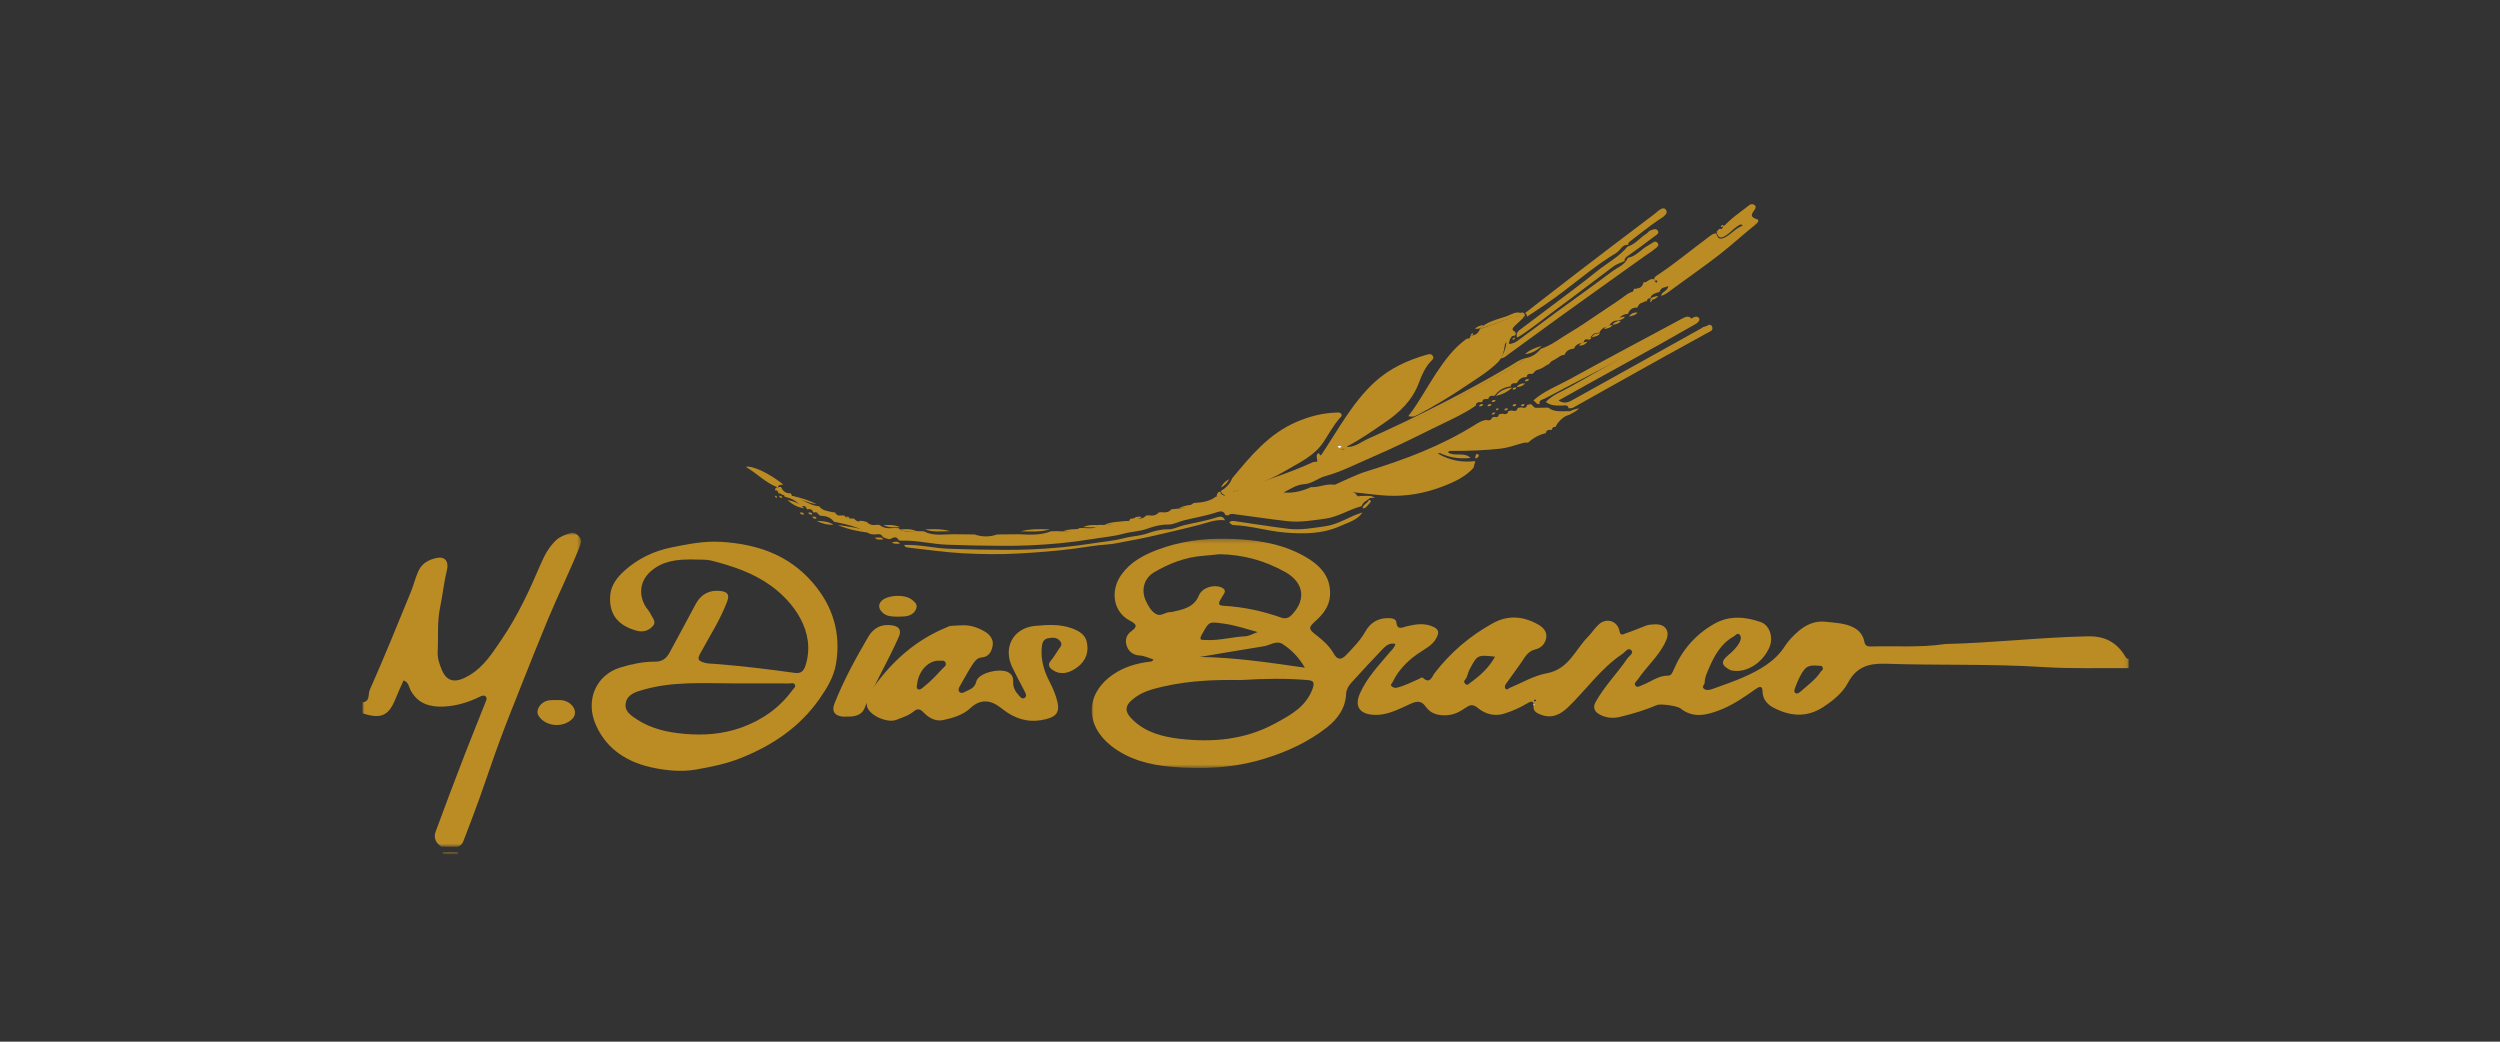 <?xml version="1.0" encoding="UTF-8"?>
<svg width="600px" height="250px" viewBox="0 0 600 250" version="1.1" xmlns="http://www.w3.org/2000/svg" xmlns:xlink="http://www.w3.org/1999/xlink">
    <rect x="0" y="0" width="600" height="250" fill="#333333" stroke="none"/>
    <!-- Generator: Sketch 50.1 (55044) - http://www.bohemiancoding.com/sketch -->
    <title>MDIA</title>
    <desc>Created with Sketch.</desc>
    <defs>
        <polygon id="path-1" points="0.007 0.29 248.889 0.29 248.889 55.339 0.007 55.339"></polygon>
        <polygon id="path-3" points="0 0.848 52.456 0.848 52.456 76.232 0 76.232"></polygon>
        <polygon id="path-5" points="0.188 0.49 3.942 0.49 3.942 1 0.188 1"></polygon>
    </defs>
    <g id="MDIA" stroke="none" stroke-width="1" fill="none" fill-rule="evenodd">
        <g id="Grid-Logo" opacity="0.4"></g>
        <g transform="translate(87, 49)">
            <g id="Group-5" transform="translate(175, 80)">
                <mask id="mask-2" fill="white">
                    <use xlink:href="#path-1"></use>
                </mask>
                <g id="Clip-4"></g>
                <path d="M106.7,39.101 C106.609,39.028 106.533,38.914 106.439,38.902 C106.354,38.89 106.191,38.975 106.175,39.042 C106.135,39.218 106.184,39.398 106.437,39.317 C106.536,39.285 106.609,39.177 106.7,39.101 Z M175.492,31.428 C175.453,31.165 175.368,30.821 174.99,30.805 C173.617,30.749 172.065,30.43 171.096,31.628 C170.02,32.963 169.377,34.588 168.781,36.194 C168.639,36.573 168.499,37.155 168.954,37.376 C169.331,37.561 169.794,37.286 170.136,36.978 C171.825,35.452 173.738,34.147 174.991,32.193 C175.146,31.953 175.519,31.852 175.492,31.428 Z M96.812,28.601 C92.532,28.124 92.567,28.173 90.679,31.697 C90.261,32.479 90.234,33.381 89.687,34.053 C89.373,34.438 89.221,34.632 89.626,35.072 C90.099,35.586 90.339,35.267 90.705,35.001 C93.082,33.271 95.282,31.384 96.812,28.601 Z M39.847,22.695 C36.868,21.878 34.375,21.029 31.677,20.666 C28.108,20.189 28.272,20.052 26.496,23.185 C25.576,24.806 26.402,24.543 27.472,24.6 C30.661,24.773 33.737,23.846 36.897,23.71 C37.765,23.675 38.612,23.136 39.847,22.695 Z M51.168,31.246 C49.702,28.719 47.965,26.966 45.88,25.605 C44.345,24.605 42.852,25.856 41.349,26.097 C36.202,26.92 31.065,27.806 25.926,28.67 C34.29,28.78 42.551,29.996 51.168,31.246 Z M30.674,4.011 C29.414,4.135 28.156,4.294 26.893,4.381 C22.566,4.678 18.642,6.201 14.984,8.346 C12.552,9.776 11.782,12.669 13.037,15.268 C13.578,16.39 14.182,17.575 15.337,18.308 C16.53,19.062 17.492,18.033 18.572,17.924 C18.825,17.897 19.087,17.922 19.331,17.863 C21.917,17.244 24.539,16.852 25.748,13.89 C26.505,12.031 29.263,11.215 31.078,11.947 C31.79,12.234 32.253,12.713 31.749,13.536 C31.429,14.058 31.094,14.573 30.799,15.11 C30.333,15.958 30.599,16.332 31.596,16.387 C36.388,16.645 41.024,17.645 45.535,19.24 C46.521,19.588 47.354,19.296 48.086,18.516 C51.807,14.551 50.556,10.589 46.467,8.289 C41.608,5.559 36.329,4.092 30.674,4.011 Z M35.712,34.215 C30.426,34.116 23.72,34.252 17.133,35.78 C14.82,36.317 12.519,36.9 10.561,38.292 C7.759,40.286 7.671,41.778 10.179,44.065 C13.257,46.876 17.233,47.862 21.128,48.315 C28.988,49.228 36.76,48.548 43.874,44.706 C47.628,42.677 51.453,40.688 53.034,36.256 C53.646,34.542 53.014,34.307 51.61,34.195 C46.788,33.812 41.969,33.823 35.712,34.215 Z M248.889,31.359 C242.087,31.292 235.266,31.527 228.489,31.096 C215.853,30.292 203.206,30.718 190.574,30.297 C186.447,30.16 183.521,31.078 181.523,34.853 C180.235,37.284 178.004,39.084 175.627,40.654 C171.6,43.314 167.537,42.912 163.562,40.798 C162.199,40.073 161.026,38.823 161.01,36.961 C160.999,35.495 160.28,35.722 159.316,36.402 C156.601,38.312 153.867,40.226 150.726,41.428 C147.55,42.643 144.345,43.449 141.315,41.011 C140.582,40.42 136.547,39.828 135.66,40.212 C132.808,41.445 129.832,42.318 126.817,43.054 C125.047,43.483 123.259,43.29 121.705,42.357 C120.67,41.735 120.244,40.759 120.934,39.513 C123.035,35.719 126.119,32.622 128.549,29.066 C128.99,28.425 130.257,27.728 129.456,26.999 C128.713,26.322 127.994,27.531 127.312,27.987 C122.186,31.426 118.73,36.497 114.378,40.692 C112.467,42.536 110.369,43.572 107.66,42.467 C106.76,42.102 105.938,41.668 106.059,40.514 C106.215,38.981 105.314,39.342 104.567,39.787 C102.813,40.834 100.947,41.677 99.015,42.274 C96.718,42.985 94.493,42.418 92.666,40.899 C91.659,40.066 90.942,40.045 89.87,40.784 C88.559,41.688 87.19,42.497 85.447,42.634 C83.261,42.806 81.424,42.371 80.154,40.576 C79.155,39.166 78.124,39.21 76.623,39.871 C73.749,41.134 71.005,42.774 67.589,42.553 C64.268,42.337 63.029,40.473 64.392,37.407 C66.047,33.689 68.828,30.776 71.405,27.71 C71.952,27.055 72.679,26.518 72.893,25.535 C71.54,25.202 70.619,25.94 69.829,26.77 C67.276,29.455 64.758,32.17 62.268,34.91 C61.609,35.635 61.121,36.539 61.073,37.525 C60.905,40.971 59.069,43.531 56.466,45.569 C52.017,49.052 46.993,51.384 41.517,53.07 C34.114,55.349 26.581,55.713 19.035,55.032 C13.926,54.571 8.835,53.297 4.648,49.974 C-1.655,44.975 -1.599,37.482 5.19,32.846 C7.762,31.092 10.696,30.216 13.788,29.819 C14.151,29.772 14.574,29.846 14.82,29.268 C13.71,28.936 12.694,28.377 11.506,28.315 C10.035,28.237 8.963,27.422 8.476,26.192 C7.948,24.851 8.215,23.427 9.494,22.514 C11.126,21.346 10.787,20.798 9.138,19.934 C5.171,17.849 4.365,12.811 7.143,8.912 C9.257,5.948 12.309,4.28 15.612,3.012 C21.09,0.911 26.855,0.164 32.682,0.307 C39.068,0.463 45.384,1.306 51.061,4.499 C54.778,6.592 57.53,9.395 57.196,14.018 C57.014,16.556 55.539,18.417 53.708,20.058 C51.927,21.654 52.027,21.982 53.953,23.471 C55.558,24.714 57.092,26.086 58.109,27.892 C58.898,29.29 59.841,29.497 61.019,28.267 C62.732,26.482 64.462,24.732 65.697,22.55 C66.958,20.324 68.933,19.188 71.623,19.364 C72.343,19.412 73.04,19.678 73.102,20.287 C73.32,22.396 74.578,21.55 75.686,21.293 C77.852,20.791 79.998,20.441 82.14,21.511 C83.368,22.124 83.335,22.884 82.835,23.931 C81.867,25.966 79.809,26.795 78.126,27.999 C75.619,29.797 73.574,31.908 72.246,34.671 C72.071,35.04 71.508,35.346 72.055,35.749 C72.37,35.981 72.728,36.18 73.267,36.044 C75.106,35.586 76.768,34.724 78.476,33.979 C78.818,33.831 79.257,33.461 79.475,33.664 C81.221,35.304 81.708,33.325 82.275,32.588 C86.107,27.604 90.784,23.597 96.328,20.554 C100.036,18.52 103.738,18.91 107.272,20.951 C108.463,21.637 109.435,22.785 109.049,24.319 C108.721,25.616 107.869,26.534 106.424,26.873 C104.603,27.301 103.886,28.898 102.938,30.239 C101.779,31.877 100.586,33.493 99.431,35.133 C99.175,35.498 99.016,35.984 99.377,36.332 C99.738,36.682 100.028,36.217 100.352,36.085 C103.282,34.875 106.119,33.153 109.176,32.6 C114.486,31.641 115.98,27.03 119.037,23.916 C119.986,22.95 120.716,21.766 121.713,20.856 C123.571,19.157 126.24,20.022 126.674,22.475 C126.906,23.788 127.711,23.16 128.198,22.998 C129.793,22.471 131.339,21.799 132.91,21.2 C133.261,21.066 133.637,20.959 134.007,20.923 C135.423,20.789 137.034,20.666 137.856,21.917 C138.585,23.026 138.111,24.339 137.451,25.594 C135.806,28.729 133.107,31.073 131.157,33.966 C130.793,34.506 129.958,34.977 130.57,35.634 C131.022,36.116 131.679,35.595 132.277,35.366 C134.287,34.595 136.022,33.128 138.365,33.154 C139.079,33.164 139.394,32.426 139.68,31.748 C141.678,27.035 144.88,23.298 149.409,20.724 C153.027,18.666 156.824,18.992 160.553,20.288 C162.739,21.049 163.656,24 162.681,26.3 C161.221,29.744 157.81,32.152 154.562,32.026 C154.056,32.006 153.584,31.977 153.099,31.722 C151.127,30.681 150.982,29.72 152.719,28.292 C153.791,27.408 154.766,26.458 155.453,25.257 C155.814,24.627 155.973,23.824 155.518,23.323 C155.025,22.78 154.5,23.516 154.052,23.77 C150.963,25.509 149.411,28.43 148.105,31.474 C147.656,32.523 147.127,33.593 147.13,34.809 C147.132,35.306 146.317,35.81 146.934,36.295 C147.507,36.749 148.27,36.623 148.945,36.374 C151.453,35.442 154.01,34.616 156.445,33.529 C160.326,31.798 164.003,29.783 166.387,26.059 C167.235,24.737 168.391,23.553 169.593,22.514 C171.43,20.924 173.631,19.93 176.143,20.221 C178.436,20.487 180.817,20.517 182.926,21.634 C184.26,22.342 185.154,23.488 185.418,24.921 C185.598,25.901 186.08,26.178 186.942,26.154 C192.783,25.985 198.646,26.45 204.465,25.618 C204.653,25.59 204.844,25.558 205.033,25.555 C216.405,25.303 227.711,23.945 239.089,23.717 C243.273,23.633 246.046,25.219 248.061,28.542 C248.28,28.901 248.436,29.163 248.889,29.121 L248.889,31.359 Z" id="Fill-3" fill="#BC8C24" mask="url(#mask-2)"></path>
            </g>
            <g id="Group-8" transform="translate(0, 78)">
                <mask id="mask-4" fill="white">
                    <use xlink:href="#path-3"></use>
                </mask>
                <g id="Clip-7"></g>
                <path d="M-0,41.549 C1.885,41.377 1.301,39.592 1.713,38.656 C5.178,30.802 8.433,22.858 11.671,14.911 C12.321,13.313 12.694,11.607 13.428,10.024 C14.303,8.135 15.969,7.285 17.869,6.899 C19.753,6.517 20.776,7.733 20.262,9.812 C19.531,12.773 19.239,15.807 18.625,18.766 C17.885,22.341 18.227,25.878 18.042,29.428 C17.96,30.989 18.487,32.458 19.031,33.765 C20.408,37.065 22.782,36.828 25.83,34.964 C29.241,32.878 31.249,29.598 33.388,26.468 C37.254,20.807 40.108,14.624 42.784,8.357 C43.676,6.267 44.754,4.256 46.487,2.631 C47.452,1.729 48.628,1.37 49.789,0.948 C50.69,0.622 51.443,1.143 51.98,1.766 C52.503,2.371 52.608,2.956 52.229,3.919 C49.886,9.856 47.033,15.578 44.577,21.464 C42.358,26.784 40.238,32.147 38.108,37.502 C36.342,41.942 34.562,46.376 32.908,50.856 C31.207,55.461 29.681,60.125 28.022,64.746 C26.819,68.096 25.528,71.418 24.262,74.748 C23.994,75.457 23.581,76.06 22.748,76.232 C21.486,76.221 20.225,76.211 18.964,76.199 C17.565,75.341 17.011,74.065 17.557,72.583 C19.835,66.398 22.168,60.233 24.539,54.082 C26.154,49.89 27.876,45.735 29.513,41.55 C29.68,41.126 30.001,40.549 29.561,40.149 C29.145,39.771 28.612,39.987 28.139,40.219 C25.403,41.564 22.491,42.448 19.457,42.581 C16.24,42.724 13.359,41.926 11.62,38.805 C11.147,37.958 11.112,36.702 9.845,36.3 C9.23,37.707 8.576,39.08 8.02,40.49 C6.316,44.805 4.495,45.658 -0,44.189 L-0,41.549 Z" id="Fill-6" fill="#BC8C24" mask="url(#mask-4)"></path>
            </g>
            <g id="Group-11" transform="translate(19, 155)">
                <mask id="mask-6" fill="white">
                    <use xlink:href="#path-5"></use>
                </mask>
                <g id="Clip-10"></g>
                <path d="M0.188,1 L0.263,0.49 C1.489,0.498 2.716,0.505 3.942,0.512 C3.941,0.675 3.939,0.838 3.938,1 L0.188,1 Z" id="Fill-9" fill="#BC8C24" mask="url(#mask-6)"></path>
            </g>
            <path d="M89.012,115.014 C81.761,114.995 74.47,114.493 67.372,116.543 C65.68,117.031 63.731,117.545 63.23,119.486 C62.683,121.617 64.355,122.677 65.917,123.697 C69.346,125.94 73.227,126.761 77.174,127.118 C81.801,127.537 86.407,127.229 90.858,125.637 C95.869,123.844 100.05,120.93 103.201,116.608 C103.46,116.252 104.055,115.859 103.775,115.317 C103.498,114.785 102.872,115.027 102.403,115.025 C97.94,115.006 93.476,115.014 89.012,115.014 M78.982,85.271 C75.395,85.257 71.97,85.614 69.092,88.195 C66.496,90.52 66.224,93.905 68.05,96.753 C68.384,97.272 68.854,97.719 69.099,98.272 C69.527,99.233 70.662,100.22 69.639,101.307 C68.635,102.376 67.345,102.798 65.776,102.365 C61.278,101.13 59.09,98.356 59.449,93.886 C59.642,91.46 61.111,89.569 62.812,88.027 C66.03,85.11 69.831,83.263 74.119,82.391 C78.06,81.587 82.008,80.801 86.035,81.045 C94.55,81.565 102.216,84.078 108.036,90.821 C112.929,96.487 114.876,103.039 113.637,110.362 C113.117,113.427 111.463,116.186 109.636,118.788 C104.845,125.61 98.22,129.988 90.67,132.98 C87.317,134.308 83.737,135.045 80.122,135.676 C76.708,136.273 73.447,135.972 70.253,135.36 C63.94,134.155 58.646,131.088 55.956,124.861 C53.46,119.083 55.985,112.975 61.972,111.169 C64.682,110.354 67.441,109.779 70.254,109.798 C71.975,109.811 72.957,108.964 73.665,107.683 C75.821,103.788 77.873,99.836 79.998,95.92 C81.297,93.529 83.416,92.488 86.062,92.857 C87.709,93.086 88.094,93.797 87.519,95.352 C85.865,99.811 83.234,103.76 81.012,107.92 C80.372,109.122 80.534,109.523 81.731,109.952 C82.718,110.305 83.702,110.272 84.698,110.346 C91.072,110.823 97.41,111.621 103.74,112.493 C105.043,112.673 105.84,112.243 106.319,110.749 C108.935,102.581 103.352,95.366 97.871,91.463 C93.622,88.436 88.802,86.854 83.866,85.577 C82.315,85.176 80.614,85.358 78.982,85.271" id="Fill-12" fill="#BC8C24"></path>
            <path d="M199.491,71.724 C199.702,71.706 199.911,71.688 200.12,71.669 C201.81,71.558 203.437,71.254 204.821,70.188 C205.026,70.174 205.23,70.16 205.436,70.147 C206.28,70.227 207.187,70.404 207.065,69.061 C207.153,68.996 207.249,68.941 207.347,68.894 C209.035,69.317 210.521,68.504 211.988,67.981 C217.388,66.056 222.873,64.343 228.09,61.926 C228.358,61.803 228.71,61.859 229.022,61.832 C229.271,61.813 229.55,61.86 229.766,61.766 C235.741,59.157 241.76,56.635 247.672,53.887 C255.983,50.026 264.161,45.886 272.122,41.354 C274.465,40.02 277.09,39.035 278.99,36.979 L279.028,36.973 C280.601,36.738 281.818,35.921 282.793,34.709 L282.828,34.703 C285.409,33.879 287.48,32.146 289.765,30.806 C293.857,28.409 297.594,25.468 301.749,23.14 C302.97,22.456 304.711,21.986 305.207,20.273 L305.193,20.282 C306.423,20.454 307.156,19.901 307.467,18.735 L307.451,18.747 C308.355,18.916 308.859,17.745 309.805,18.052 C310.563,19.355 311.695,19.387 313,18.776 C312.851,20.015 311.432,20.029 311.311,21.058 L311.308,21.06 C310.405,21.356 309.369,21.461 309.049,22.601 L309.057,22.595 C308.559,22.562 308.285,22.787 308.25,23.286 L308.218,23.303 C307.067,23.215 306.39,23.824 305.973,24.815 L305.957,24.826 C304.8,24.733 304.099,25.317 303.696,26.338 L303.688,26.343 C302.631,26.4 301.835,26.849 301.415,27.853 L301.407,27.856 C300.346,27.908 299.552,28.36 299.132,29.364 L299.125,29.369 C298.068,29.422 297.272,29.87 296.844,30.869 L296.834,30.876 C295.683,30.783 294.97,31.349 294.556,32.368 C294.556,32.368 294.537,32.379 294.537,32.379 C293.916,32.412 293.174,32.239 293.083,33.201 L293.096,33.193 C292.145,33.416 291.141,33.556 290.775,34.679 L290.781,34.676 C289.706,34.703 288.912,35.157 288.474,36.159 L288.465,36.165 C286.835,36.322 285.668,37.237 284.677,38.441 L284.677,38.443 C283.038,38.583 281.872,39.509 280.869,40.702 C280.869,40.702 280.864,40.705 280.864,40.705 C280.238,40.734 279.489,40.54 279.385,41.513 L279.396,41.505 C278.297,41.477 277.52,41.965 277.052,42.947 L277.032,42.956 C276.41,42.978 275.692,42.819 275.551,43.739 L275.553,43.737 C273.942,43.914 272.653,44.633 271.722,45.962 C271.722,45.962 271.695,45.974 271.695,45.974 C271.078,45.999 270.365,45.836 270.211,46.741 L270.203,46.746 C269.577,46.766 268.848,46.587 268.705,47.523 L268.71,47.52 C268.066,47.534 267.308,47.342 267.194,48.333 C264.689,50.122 261.886,51.385 259.138,52.729 C253.587,55.442 248.07,58.241 242.392,60.665 C238.627,62.273 234.988,64.215 230.982,65.295 C229.334,65.741 227.96,67.035 226.152,67.184 C224.221,67.255 222.697,68.374 221.033,69.201 C223.368,69.424 225.535,68.856 227.635,67.919 C229.743,68.052 231.774,66.728 233.91,67.542 C235.384,68.104 236.824,68.754 238.278,69.366 C239.094,70.892 240.423,69.999 241.554,70.049 C241.76,70.048 241.966,70.046 242.17,70.045 C241.604,71.071 240.133,71.229 239.798,72.479 L239.808,72.472 C236.773,73.247 234.199,75.079 230.898,75.511 C227.912,75.899 224.985,76.413 221.998,76.079 C217.733,75.602 213.489,74.949 209.232,74.393 C208.748,74.33 208.208,74.248 207.81,74.694 C207.578,74.676 207.344,74.659 207.112,74.643 C206.741,73.598 205.972,73.618 205.115,73.913 C202.498,74.805 199.749,75.227 197.082,75.898 C195.844,76.211 194.636,76.926 193.295,76.896 C191.594,76.857 189.846,77.338 188.408,77.87 C186.52,78.569 184.559,78.561 182.683,79.081 C180.259,79.752 177.632,79.959 175.09,80.38 C170.055,81.211 164.967,81.677 159.871,81.896 C155.698,82.074 151.511,81.982 147.333,81.924 C145.065,81.891 142.785,81.789 140.528,81.734 C136.787,81.642 133.154,80.627 129.414,80.767 C129.183,80.743 128.95,80.72 128.717,80.695 C128.236,79.674 127.518,79.895 126.762,80.329 C126.064,80.566 125.53,80.074 124.916,79.93 C124.412,78.769 123.385,79.385 122.578,79.251 C122.343,79.224 122.108,79.194 121.874,79.168 C119.269,77.557 116.347,76.863 113.395,76.25 C113.293,76.263 113.2,76.239 113.116,76.183 C112.251,75.034 110.999,74.785 109.67,74.711 L109.667,74.709 C109.497,73.774 108.768,73.966 108.137,73.963 L108.139,73.965 C107.979,73.025 107.249,73.212 106.617,73.206 L106.617,73.207 C106.464,72.266 105.734,72.455 105.104,72.445 L105.101,72.444 C104.167,71.125 102.783,70.561 101.283,70.188 L101.286,70.191 C101.242,69.445 100.72,69.396 100.146,69.421 L99.966,69.424 L99.809,69.335 C99.759,68.848 99.49,68.629 99,68.678 L99.003,68.68 C99.019,67.789 99.74,67.987 100.262,67.875 C100.351,67.839 100.424,67.86 100.481,67.937 C100.914,68.987 101.711,69.459 102.84,69.409 L102.824,69.401 C102.922,69.618 102.98,69.988 103.127,70.027 C105.185,70.58 106.864,72.031 108.976,72.439 C109.182,72.461 109.388,72.482 109.594,72.504 C110.374,73.617 111.657,73.617 112.798,73.93 C113.006,73.95 113.214,73.973 113.423,73.991 C113.754,74.72 114.362,74.815 115.061,74.698 C115.277,74.714 115.492,74.733 115.706,74.752 C116.053,75.487 116.67,75.567 117.376,75.433 C117.579,75.448 117.783,75.463 117.989,75.478 C118.623,76.255 119.47,76.34 120.385,76.208 C120.602,76.221 120.819,76.235 121.037,76.249 C121.687,77.023 122.543,77.097 123.462,76.946 C123.668,76.959 123.875,76.971 124.081,76.984 C125.138,77.855 126.376,77.852 127.643,77.707 C127.978,77.726 128.311,77.741 128.645,77.76 C129.798,78.916 131.238,78.469 132.598,78.458 C133.31,78.48 134.02,78.5 134.732,78.521 C136.963,79.712 139.366,79.22 141.719,79.221 C143.447,79.237 145.179,79.254 146.91,79.271 C148.71,79.9 150.507,79.898 152.307,79.271 C154.04,79.256 155.773,79.24 157.506,79.224 C160.115,79.319 162.735,79.528 165.241,78.511 C165.711,78.499 166.18,78.488 166.649,78.475 C168.504,78.549 170.378,78.754 172.084,77.743 C172.297,77.73 172.508,77.721 172.72,77.71 C174.076,77.711 175.51,78.149 176.654,76.995 C176.868,76.984 177.083,76.973 177.3,76.962 C179.574,77.242 181.659,76.079 183.902,76.082 C184.024,76.082 184.148,75.701 184.27,75.498 C184.598,75.478 184.927,75.454 185.255,75.43 C186.285,75.563 187.295,75.613 188.067,74.728 C188.275,74.711 188.481,74.695 188.689,74.678 C189.61,74.834 190.46,74.742 191.113,73.979 C191.322,73.962 191.53,73.943 191.739,73.925 C192.659,74.075 193.509,73.987 194.157,73.222 C194.365,73.203 194.571,73.185 194.779,73.168 C196.455,73.025 198.111,72.819 199.491,71.724" id="Fill-14" fill="#BC8C24"></path>
            <path d="M138.281,109.559 C135.787,109.543 133.472,112.039 133.119,115.099 C133.066,115.553 132.798,116.224 133.398,116.445 C133.863,116.617 134.277,116.189 134.694,115.857 C136.321,114.566 137.743,113.075 139.121,111.546 C139.487,111.137 140.294,110.765 139.912,109.991 C139.548,109.261 138.778,109.697 138.281,109.559 M143.627,101.084 C145.744,100.937 147.644,101.553 149.433,102.626 C150.665,103.367 151.455,104.578 151.252,105.85 C151.037,107.193 150.447,108.667 148.555,108.797 C147.518,108.867 146.889,109.743 146.397,110.484 C145.301,112.132 144.413,113.914 143.392,115.617 C143.109,116.091 142.908,116.588 143.216,117.014 C143.588,117.531 144.242,117.243 144.624,117.035 C145.7,116.447 146.919,116.24 147.319,114.552 C147.824,112.425 153.25,111.201 155.153,112.444 C156.052,113.034 156.192,113.846 156.161,114.747 C156.12,115.971 156.665,116.96 157.435,117.804 C157.802,118.205 158.314,118.996 159.002,118.435 C159.474,118.052 159.185,117.429 158.89,116.881 C157.887,115.022 156.939,113.131 155.996,111.239 C153.61,106.453 156.142,101.673 161.485,101.207 C164.385,100.956 167.32,100.741 170.218,101.782 C171.957,102.407 173.401,103.288 173.81,104.984 C174.369,107.313 173.704,109.484 171.697,111.032 C169.428,112.781 167.323,113.007 165.601,111.765 C164.755,111.158 164.407,110.519 165.206,109.562 C165.886,108.746 166.446,107.828 167.018,106.93 C167.426,106.286 168.193,105.744 167.371,104.799 C166.539,103.838 165.512,104.027 164.545,104.179 C163.692,104.316 163.211,104.955 163.079,105.891 C162.635,109.085 163.533,112.016 164.97,114.766 C165.756,116.272 166.398,117.847 166.771,119.424 C167.445,122.258 166.247,123.269 162.792,123.85 C159.551,124.396 156.562,123.422 153.925,121.424 C153.029,120.742 152.105,119.987 151.064,119.62 C149.191,118.96 147.436,119.492 146.004,120.85 C144.138,122.618 141.745,123.301 139.37,123.815 C137.564,124.206 135.907,123.314 134.641,121.969 C133.883,121.161 133.204,120.971 132.3,121.727 C131.076,122.753 129.536,123.201 128.084,123.772 C125.983,124.601 121.612,122.707 121.093,120.54 C120.668,118.767 121.784,117.143 122.795,115.742 C127.324,109.476 132.965,104.513 140.242,101.545 C140.536,101.426 140.826,101.251 141.132,101.223 C141.958,101.142 142.794,101.126 143.627,101.084" id="Fill-16" fill="#BC8C24"></path>
            <path d="M272.737,50.439 C273.023,50.387 273.307,50.335 273.593,50.283 C274.223,50.445 274.824,50.542 274.986,49.658 C275.27,49.609 275.558,49.561 275.844,49.513 C276.479,49.691 277.078,49.789 277.244,48.898 C277.533,48.853 277.821,48.808 278.111,48.764 C278.736,48.932 279.339,49.049 279.513,48.162 C279.81,48.109 280.104,48.054 280.401,48 C280.914,48.239 281.104,49.017 281.847,48.877 C282.761,48.863 283.675,48.849 284.589,48.833 C285.774,49.778 287.166,49.718 288.565,49.696 C289.119,49.686 289.859,49.427 290,50.368 L289.975,50.382 C288.274,50.836 287.145,51.99 286.258,53.439 L286.259,53.437 C285.777,53.418 285.506,53.637 285.476,54.133 L285.435,54.155 C284.819,54.179 284.121,54.05 284.004,54.962 L284.011,54.957 C282.414,55.314 281.027,56.072 279.823,57.171 C279.736,57.224 279.642,57.247 279.542,57.237 C278.902,57.154 278.329,57.355 277.718,57.538 C276.173,57.999 274.609,58.52 273.02,58.686 C269.413,59.059 265.787,59.259 262.153,59.152 C260.935,59.116 259.748,59.369 258.072,59.864 C261.101,61.59 263.871,61.977 266.789,61.7 C266.882,61.659 266.971,61.662 267.059,61.714 C266.924,62.232 266.789,62.748 266.652,63.267 C264.705,65.43 262.109,66.633 259.512,67.649 C255.148,69.356 250.569,70.222 245.847,69.951 C241.489,69.701 237.176,68.83 232.791,68.91 C232.468,68.917 232.149,68.846 232.041,68.491 C231.849,67.866 232.374,67.767 232.754,67.603 C235.571,66.394 238.314,64.937 241.229,64.041 C250.202,61.284 258.92,58.001 266.932,52.998 C267.791,52.463 268.717,51.845 269.826,51.797 C270.504,52.025 270.935,51.74 271.208,51.127 C271.377,51.105 271.547,51.082 271.72,51.058 C272.276,51.211 272.646,51.056 272.737,50.439" id="Fill-18" fill="#BC8C24"></path>
            <path d="M230,60.352 C234.073,54.29 237.491,47.705 242.902,42.722 C246.538,39.373 250.817,37.462 255.385,36.143 C255.872,36.002 256.538,35.802 256.895,36.459 C257.22,37.065 256.718,37.379 256.374,37.749 C255.026,39.192 254.213,41.039 253.544,42.841 C251.946,47.154 248.895,49.982 245.394,52.376 C242.499,54.354 239.627,56.386 236.528,58.011 C236.183,58.192 236.122,58.454 236.274,58.803 C236.274,58.805 236.304,58.8 236.304,58.8 C235.806,58.502 235.313,58.834 234.817,58.815 C234.025,59.335 232.923,59.342 232.449,60.396 C231.644,59.722 230.789,62.083 230,60.352" id="Fill-20" fill="#BC8C24"></path>
            <path d="M272.63,37.807 C270.207,40.242 267.28,41.946 264.494,43.823 C260.835,46.286 257.062,48.573 253.152,50.599 C252.488,50.944 251.943,51.145 251,50.874 C253.535,47.598 255.416,43.998 257.641,40.63 C259.726,37.476 261.953,34.462 265.035,32.279 C265.578,32.346 265.909,32.146 265.909,31.524 L265.9,31.531 C266.988,31.552 267.763,31.067 268.167,29.988 L268.166,29.988 C270.651,29.071 273.184,28.274 275.588,27.165 C276.344,26.815 277.611,27.47 277.895,26.064 L278.497,26 C278.854,26.163 278.967,26.483 279,26.855 L278.994,26.858 C278.751,26.873 278.627,27.013 278.614,27.264 C277.925,27.918 277.246,28.582 276.546,29.22 C275.922,29.789 275.715,30.278 276.697,30.645 C276.685,30.909 276.675,31.173 276.664,31.438 C276.184,31.542 275.694,31.627 275.558,32.248 C275.16,32.356 274.909,32.619 274.802,33.034 C274.321,33.189 274.172,33.56 274.113,34.057 C273.949,35.445 273.529,36.734 272.63,37.807" id="Fill-22" fill="#BC8C24"></path>
            <path d="M208.74,65.765 C213.151,60.444 217.533,55.117 224.092,52.292 C227.175,50.964 230.331,50.125 233.677,50.021 C234.11,50.007 234.62,49.904 234.893,50.333 C235.219,50.845 234.72,51.128 234.446,51.452 C232.975,53.185 231.894,55.192 230.642,57.078 C228.318,60.582 224.571,62.13 221.167,64.175 C218.983,65.487 216.617,66.443 214.317,67.405 C212.886,68.005 211.226,68.513 209.608,68.816 C208.884,68.951 208.323,69.309 207.836,69.831 C207.74,69.88 207.647,69.936 207.558,70 C206.906,69.783 206.149,69.704 206.008,68.804 L206,68.813 C207.279,68.137 208.178,67.106 208.74,65.765" id="Fill-24" fill="#BC8C24"></path>
            <path d="M116.509,122.981 C116.052,122.981 115.586,123.028 115.135,122.973 C113.224,122.737 112.58,121.618 113.267,119.87 C115.456,114.303 118.338,109.059 121.358,103.88 C122.628,101.698 124.497,100.684 127.146,101.086 C128.846,101.346 129.399,102.29 128.713,103.844 C126.154,109.648 122.839,115.116 120.47,121.005 C119.907,122.401 118.539,123.021 116.509,122.981" id="Fill-26" fill="#BC8C24"></path>
            <path d="M289.458,49 C289.316,48.06 288.568,48.321 288.011,48.329 C286.598,48.352 285.196,48.41 284,47.467 C285.69,45.692 288.008,44.898 290.07,43.721 C298.875,38.69 307.716,33.721 316.584,28.8 C317.386,28.355 318.197,27.921 318.968,27.429 C319.596,27.028 320.389,26.726 320.785,27.387 C321.066,27.854 320.51,28.459 319.878,28.808 C316.917,30.443 314.003,32.16 311.048,33.803 C305.363,36.966 299.661,40.094 293.973,43.245 C291.722,44.491 289.482,45.757 287.06,47.113 C288.22,47.92 289.246,47.64 290.211,47.107 C296.553,43.598 302.883,40.063 309.214,36.538 C313.252,34.288 317.289,32.039 321.329,29.789 C321.544,29.669 321.751,29.446 321.97,29.434 C322.637,29.393 323.488,28.358 323.922,29.44 C324.281,30.339 323.329,30.591 322.602,30.987 C316.074,34.546 309.585,38.176 303.092,41.8 C298.913,44.134 294.752,46.502 290.566,48.827 C290.262,48.998 289.829,48.948 289.458,49" id="Fill-28" fill="#BC8C24"></path>
            <path d="M311.672,22 C311.794,20.933 313.257,20.918 313.409,19.636 C312.067,20.27 310.9,20.237 310.121,18.888 L310.118,18.892 C310.425,18.871 310.803,18.875 310.741,18.44 C310.722,18.317 310.358,18.242 310.153,18.146 C310.101,18.085 310.051,18.027 310,17.965 C310.056,17.628 310.225,17.406 310.526,17.207 C314.986,14.275 319.068,10.834 323.357,7.671 C323.849,7.306 324.291,6.991 324.913,7.019 C325.282,8.497 325.998,8.558 327.256,7.825 C328.692,6.99 329.741,5.636 331.291,5.157 C329.745,3.847 328.411,4.507 327.101,5.501 C326.974,5.597 326.726,5.535 326.535,5.545 C328.354,3.446 330.674,1.936 332.827,0.234 C333.222,-0.079 333.748,-0.071 334.106,0.216 C334.537,0.561 334.341,1.04 334.05,1.426 C333.32,2.397 332.963,3.099 334.63,3.603 C335.361,3.823 334.883,4.445 334.277,4.93 C331.263,7.351 328.411,9.976 325.354,12.341 C321.679,15.182 317.845,17.821 314.106,20.581 C313.339,21.15 312.624,21.767 311.672,22" id="Fill-30" fill="#BC8C24"></path>
            <path d="M130,81.781 C133.705,81.646 137.306,82.625 141.013,82.713 C143.251,82.765 145.51,82.865 147.757,82.895 C151.899,82.952 156.048,83.041 160.182,82.87 C165.233,82.659 170.275,82.209 175.267,81.407 C177.785,81.002 180.389,80.8 182.791,80.154 C184.65,79.653 186.594,79.661 188.464,78.986 C189.89,78.473 191.62,78.008 193.308,78.046 C194.637,78.075 195.835,77.384 197.062,77.083 C199.705,76.435 202.429,76.03 205.022,75.168 C205.872,74.884 206.634,74.865 207,75.872 C204.7,75.574 202.641,76.512 200.501,77.046 C198.064,77.651 195.627,78.268 193.178,78.827 C190.126,79.522 187.081,80.267 183.995,80.789 C182.231,81.088 180.474,81.567 178.703,81.677 C176.087,81.84 173.507,82.321 170.935,82.659 C166.541,83.234 162.136,83.567 157.734,83.826 C153.171,84.094 148.566,84.031 143.998,83.782 C139.596,83.541 135.217,82.874 130.828,82.397 C130.413,82.352 130.119,82.185 130,81.781" id="Fill-32" fill="#BC8C24"></path>
            <path d="M273,36.998 C273.924,35.948 274.355,34.687 274.523,33.33 C274.583,32.843 274.737,32.481 275.231,32.329 L275.362,32.452 C275.451,32.84 274.468,33.869 275.932,33.43 C276.352,33.306 276.779,33.119 277.13,32.862 C280.356,30.496 283.555,28.093 286.785,25.73 C291.124,22.555 295.52,19.455 299.809,16.216 C301.159,15.198 302.944,14.632 303.682,12.89 L303.704,12.869 C305.687,12.528 306.846,10.833 308.496,9.948 C308.881,9.742 309.241,9.483 309.61,9.249 C310.011,8.994 310.41,8.837 310.795,9.276 C311.332,9.89 310.672,10.321 310.41,10.546 C309.519,11.31 308.496,11.92 307.536,12.606 C300.708,17.486 293.873,22.354 287.063,27.259 C283.079,30.126 279.153,33.069 275.165,35.93 C274.524,36.391 273.917,37.045 273,36.998" id="Fill-34" fill="#BC8C24"></path>
            <path d="M279.503,27 C279.47,26.626 279.357,26.308 279,26.145 C283.527,22.643 288.039,19.124 292.581,15.646 C298.39,11.198 304.211,6.772 310.054,2.377 C310.9,1.743 312.141,0.298 312.857,1.405 C313.508,2.412 311.773,3.297 310.904,3.885 C308.604,5.434 306.482,7.227 304.264,8.887 C303.906,9.156 303.724,9.357 303.778,9.789 L303.805,9.761 C302.322,9.587 301.886,11.115 300.896,11.707 C296.353,14.423 292.295,17.86 288.073,21.048 C285.287,23.151 282.412,25.098 279.503,27" id="Fill-36" fill="#BC8C24"></path>
            <path d="M282.502,47.983 C281.731,48.123 281.533,47.349 281,47.111 C283.57,44.819 286.834,43.607 289.812,41.966 C298.638,37.104 307.551,32.385 316.433,27.615 C316.826,27.402 317.225,27.17 317.654,27.054 C318.195,26.91 318.722,27.039 318.942,27.601 C319.179,28.205 318.639,28.274 318.236,28.486 C311.177,32.208 304.133,35.956 297.073,39.677 C292.641,42.01 288.175,44.283 283.761,46.645 C283.253,46.915 282.264,46.981 282.502,47.983" id="Fill-38" fill="#BC8C24"></path>
            <path d="M277,31.772 C277.011,31.51 277.022,31.25 277.033,30.988 C277.224,30.746 277.374,30.45 277.61,30.273 C279.901,28.532 282.217,26.819 284.511,25.081 C288.423,22.119 292.391,19.231 296.206,16.141 C298.679,14.139 301.555,12.67 303.639,10.154 L303.612,10.182 C305.453,9.664 306.591,8.036 308.155,7.076 C308.463,6.887 308.674,6.492 308.994,6.358 C309.611,6.1 310.454,5.701 310.877,6.36 C311.316,7.047 310.472,7.428 310.008,7.774 C307.946,9.322 305.883,10.867 303.773,12.345 C303.276,12.694 302.862,12.974 302.887,13.646 C302.887,13.646 302.865,13.666 302.866,13.666 C301.974,14.087 300.988,14.373 300.207,14.952 C295.575,18.381 291.026,21.933 286.376,25.334 C283.323,27.569 280.42,30.038 277.179,32 C277.118,31.924 277.059,31.848 277,31.772" id="Fill-40" fill="#BC8C24"></path>
            <path d="M229.511,59.724 C230.318,61.398 231.194,59.115 232.017,59.767 C232.503,58.747 233.631,58.741 234.441,58.237 C234.985,59.124 235.46,59.119 235.963,58.223 C235.963,58.223 235.932,58.228 235.932,58.226 C238.014,58.529 239.551,57.105 241.225,56.355 C252.954,51.089 264.433,45.317 275.519,38.786 C276.633,38.129 277.682,37.285 279,37 C277.101,39.07 274.474,40.061 272.127,41.402 C264.163,45.961 255.981,50.125 247.663,54.009 C241.748,56.773 235.726,59.311 229.745,61.935 C229.531,62.03 229.252,61.983 229.003,62 C229.509,61.317 228.411,60.277 229.511,59.724" id="Fill-42" fill="#BC8C24"></path>
            <path d="M46.548,119.009 C47.944,118.952 49.222,119.146 50.271,120.294 C51.224,121.335 51.199,122.606 50.448,123.427 C48.317,125.75 43.917,125.477 42.245,122.762 C41.451,121.474 42.69,119.503 44.507,119.127 C45.169,118.991 45.866,119.043 46.548,119.009" id="Fill-44" fill="#BC8C24"></path>
            <path d="M128.41,99 C127.181,98.959 125.959,99.005 124.914,98.117 C123.817,97.185 123.682,96.017 124.648,95.142 C126.174,93.758 130.057,93.6 131.742,94.844 C132.402,95.331 133.143,95.952 132.976,96.766 C132.755,97.845 131.865,98.574 130.804,98.825 C130.034,99.008 129.211,98.951 128.41,99" id="Fill-46" fill="#BC8C24"></path>
            <path d="M208,76.409 C208.398,75.926 208.939,76.016 209.421,76.085 C213.68,76.686 217.924,77.394 222.189,77.912 C225.176,78.274 228.103,77.719 231.089,77.297 C234.39,76.827 236.965,74.84 240,74 C238.689,75.87 236.629,76.355 234.785,77.196 C230.369,79.211 225.689,79.194 221.057,78.774 C217.011,78.407 213.055,77.145 208.959,77.014 C208.634,77.005 208.319,76.619 208,76.409" id="Fill-48" fill="#BC8C24"></path>
            <path d="M265.932,60.911 C262.943,61.214 260.104,60.79 257,58.899 C258.717,58.357 259.933,58.08 261.182,58.119 C264.906,58.237 268.621,58.017 272.317,57.609 C273.946,57.427 275.548,56.856 277.132,56.351 C277.758,56.151 278.345,55.93 279,56.021 C278.667,57.338 277.346,57.119 276.636,57.305 C274.942,57.752 273.286,58.435 271.466,58.523 C268.029,58.689 264.61,59.272 261.15,59.144 C260.92,59.134 260.654,59.186 260.55,59.612 C262.206,60.659 264.389,59.377 265.932,60.911" id="Fill-50" fill="#BC8C24"></path>
            <path d="M305,21 C304.514,22.78 302.801,23.27 301.6,23.98 C297.515,26.399 293.841,29.457 289.819,31.95 C287.572,33.342 285.538,35.144 283,36 C285.064,34.053 287.586,32.825 289.857,31.202 C293.924,28.299 298.037,25.474 302.133,22.618 C303.041,21.987 303.861,21.178 305,21" id="Fill-52" fill="#BC8C24"></path>
            <path d="M101,67.3 C100.469,67.399 99.735,67.226 99.719,68 C96.708,66.892 94.764,64.654 92,63.061 C93.536,62.602 97.997,64.818 101,67.3" id="Fill-54" fill="#BC8C24"></path>
            <path d="M326.524,5.161 C326.704,5.149 326.939,5.215 327.059,5.115 C328.29,4.083 329.546,3.401 331,4.757 C329.543,5.254 328.554,6.657 327.203,7.523 C326.02,8.285 325.346,8.221 325,6.689 C325.003,6.573 325.051,6.492 325.148,6.443 C325.254,6.331 325.358,6.218 325.466,6.108 C325.502,5.997 325.575,5.938 325.681,5.934 C326.238,6.041 326.543,5.811 326.533,5.162 L326.524,5.161 Z" id="Fill-56" fill="#BC8C24"></path>
            <path d="M278,26.118 C277.707,27.509 276.406,26.86 275.63,27.206 C273.159,28.303 270.554,29.092 268,30 C269.815,28.167 272.291,27.699 274.571,26.91 C275.649,26.538 276.709,25.689 278,26.118" id="Fill-58" fill="#BC8C24"></path>
            <path d="M114,77 C117.133,77.42 120.236,77.896 123,79 C119.798,78.705 116.736,78.153 114,77" id="Fill-60" fill="#BC8C24"></path>
            <path d="M228,69.712 C226.092,70.619 224.122,71.169 222,70.953 C223.513,70.153 224.898,69.069 226.653,69 C226.755,69.971 227.573,69.427 228,69.712" id="Fill-62" fill="#BC8C24"></path>
            <path d="M165,78.057 C162.732,78.703 160.363,78.571 158,78.51 C160.274,77.911 162.635,77.965 165,78.057" id="Fill-64" fill="#BC8C24"></path>
            <path d="M184,76 C183.895,76.129 183.788,76.37 183.683,76.37 C181.752,76.368 179.957,77.107 178,76.93 C179.871,76.176 181.966,76.191 184,76" id="Fill-66" fill="#BC8C24"></path>
            <path d="M141,78.489 C138.981,78.488 136.917,78.801 135,78.045 C137.029,77.983 139.061,77.893 141,78.489" id="Fill-68" fill="#BC8C24"></path>
            <path d="M109,72 C106.939,71.732 105.301,70.776 103.295,70.412 C103.152,70.387 103.096,70.143 103,70 C105.173,70.433 107.186,71.083 109,72" id="Fill-70" fill="#BC8C24"></path>
            <path d="M173,78.067 C171.431,78.709 169.707,78.579 168,78.532 C169.575,77.917 171.279,77.952 173,78.067" id="Fill-72" fill="#BC8C24"></path>
            <path d="M152,80.123 C150.333,80.521 148.666,80.522 147,80.123 C148.664,79.96 150.333,79.959 152,80.123" id="Fill-74" fill="#BC8C24"></path>
            <path d="M205.883,69.001 C205.984,69.764 206.525,69.83 206.992,70.014 C207.079,71.175 206.432,71.023 205.83,70.952 C205.852,70.76 206,70.558 205.761,70.401 C205.502,70.233 204.947,70.435 205.004,69.991 C205.058,69.557 205.316,68.976 205.883,69.001" id="Fill-76" fill="#BC8C24"></path>
            <path d="M201,72 C199.536,72.695 197.778,72.826 196,72.917 C197.447,72.186 199.245,72.136 201,72" id="Fill-78" fill="#BC8C24"></path>
            <path d="M288,51 C288.954,50.052 290.169,49.297 292,49 C291.053,49.953 289.669,50.583 288,51" id="Fill-80" fill="#BC8C24"></path>
            <path d="M206,71 C204.528,71.677 202.798,71.87 201,71.941 C202.467,71.257 204.212,71.089 206,71" id="Fill-82" fill="#BC8C24"></path>
            <path d="M279,56 C280.152,55.007 281.475,54.323 283,54 C281.959,55.193 280.618,55.846 279,56" id="Fill-84" fill="#BC8C24"></path>
            <path d="M272,46 C272.974,44.805 274.318,44.159 276,44 C274.884,44.987 273.589,45.707 272,46" id="Fill-86" fill="#BC8C24"></path>
            <path d="M281,40 C282.055,38.943 283.279,38.124 285,38 C283.87,38.951 282.649,39.776 281,40" id="Fill-88" fill="#BC8C24"></path>
            <path d="M284,38 C285.045,36.941 286.277,36.137 288,36 C286.866,36.939 285.653,37.77 284,38" id="Fill-90" fill="#BC8C24"></path>
            <path d="M283,34 C281.964,35.071 280.671,35.793 279,36 C280.073,34.978 281.525,34.473 283,34" id="Fill-92" fill="#BC8C24"></path>
            <path d="M102,71 C103.571,71.329 105.022,71.83 106,73 C104.364,72.76 103.085,72.017 102,71" id="Fill-94" fill="#BC8C24"></path>
            <path d="M133,78.505 C131.623,78.512 130.166,78.796 129,78.062 C130.402,77.967 131.797,77.899 133,78.505" id="Fill-96" fill="#BC8C24"></path>
            <path d="M177,77.064 C175.837,77.797 174.377,77.519 173,77.518 C174.194,76.893 175.594,76.969 177,77.064" id="Fill-98" fill="#BC8C24"></path>
            <path d="M240,72.995 C240.218,71.972 241.176,71.843 241.545,71.002 C241.934,70.969 242.163,71.282 241.861,71.582 C241.298,72.143 240.884,73.078 240,72.995" id="Fill-100" fill="#BC8C24"></path>
            <path d="M109,76 C110.543,76.047 111.998,76.204 113,76.935 C111.392,76.971 110.112,76.59 109,76" id="Fill-102" fill="#BC8C24"></path>
            <path d="M208,66 C207.589,66.88 206.933,67.556 206,68 C206.426,67.132 207.078,66.454 208,66" id="Fill-104" fill="#BC8C24"></path>
            <path d="M129,77.52 C127.578,77.612 126.189,77.614 125,77.061 C126.435,76.938 127.816,76.958 129,77.52" id="Fill-106" fill="#BC8C24"></path>
            <path d="M243,70.458 C241.62,70.427 239.997,70.993 239,70.024 C240.359,70.107 241.902,69.734 243,70.458" id="Fill-108" fill="#BC8C24"></path>
            <path d="M187,75.08 C186.451,75.642 185.732,75.609 185,75.526 C185.553,74.976 186.244,74.916 187,75.08" id="Fill-110" fill="#BC8C24"></path>
            <path d="M111,74.906 C110.287,74.707 109.488,74.707 109,74 C109.748,74.117 110.482,74.269 111,74.906" id="Fill-112" fill="#BC8C24"></path>
            <path d="M307,20 C306.728,20.739 306.084,21.089 305,20.981 C305.434,20.41 306.12,20.104 307,20" id="Fill-114" fill="#BC8C24"></path>
            <path d="M277,43.917 C277.399,43.293 278.062,42.983 279,43.001 C278.586,43.609 277.87,43.854 277,43.917" id="Fill-116" fill="#BC8C24"></path>
            <path d="M267,61 C267.087,60.673 267.173,60.347 267.259,60.02 C267.52,60.005 267.901,59.916 267.886,60.289 C267.865,60.771 267.485,60.994 267,61" id="Fill-118" fill="#BC8C24"></path>
            <path d="M309,22.979 C309.283,22.254 310.199,22.187 311,22 C310.571,22.573 309.985,22.982 309,22.979" id="Fill-120" fill="#BC8C24"></path>
            <path d="M289,34.942 C289.379,34.306 290.068,34.017 291,34 C290.61,34.625 289.871,34.858 289,34.942" id="Fill-122" fill="#BC8C24"></path>
            <path d="M292,33.944 C292.314,33.231 293.18,33.141 294,33 C293.556,33.568 292.971,33.974 292,33.944" id="Fill-124" fill="#BC8C24"></path>
            <path d="M301,27.958 C301.37,27.32 302.07,27.036 303,27 C302.615,27.622 301.879,27.866 301,27.958" id="Fill-126" fill="#BC8C24"></path>
            <path d="M300,28.958 C300.37,28.32 301.068,28.033 302,28 C301.613,28.621 300.877,28.865 300,28.958" id="Fill-128" fill="#BC8C24"></path>
            <path d="M298,29.953 C298.376,29.318 299.072,29.034 300,29 C299.615,29.622 298.88,29.866 298,29.953" id="Fill-130" fill="#BC8C24"></path>
            <path d="M295,31.954 C295.363,31.307 295.99,30.947 297,31.006 C296.62,31.635 295.804,31.787 295,31.954" id="Fill-132" fill="#BC8C24"></path>
            <path d="M269,29 C268.643,29.663 267.96,29.959 267,29.946 C267.43,29.365 268.186,29.151 269,29" id="Fill-134" fill="#BC8C24"></path>
            <path d="M304,26.967 C304.356,26.319 304.975,25.947 306,26.006 C305.622,26.632 304.799,26.786 304,26.967" id="Fill-136" fill="#BC8C24"></path>
            <path d="M306,23.966 C306.371,23.337 306.973,22.949 308,23.006 C307.609,23.612 306.794,23.778 306,23.966" id="Fill-138" fill="#BC8C24"></path>
            <path d="M309.972,18.557 C309.179,18.365 308.757,19.095 308,18.989 C308.361,18.389 309.058,18.132 309.874,18 C309.915,18.037 309.956,18.073 310,18.108 C309.989,18.258 309.979,18.409 309.969,18.559 L309.972,18.557 Z" id="Fill-140" fill="#BC8C24"></path>
            <path d="M102,69.936 C101.043,69.968 100.367,69.667 100,69 C100.741,69.224 101.583,69.328 102,69.936" id="Fill-142" fill="#BC8C24"></path>
            <path d="M194,74.051 C193.463,74.536 192.761,74.593 192,74.498 C192.508,73.939 193.24,73.957 194,74.051" id="Fill-144" fill="#BC8C24"></path>
            <path d="M192,75.051 C191.461,75.536 190.76,75.594 190,75.495 C190.506,74.93 191.243,74.96 192,75.051" id="Fill-146" fill="#BC8C24"></path>
            <path d="M123,80.03 C123.69,80.115 124.569,79.723 125,80.461 C124.291,80.426 123.445,80.736 123,80.03" id="Fill-148" fill="#BC8C24"></path>
            <path d="M121,76.505 C120.237,76.589 119.529,76.535 119,76.041 C119.766,75.95 120.488,75.971 121,76.505" id="Fill-150" fill="#BC8C24"></path>
            <path d="M123,77.49 C122.242,77.586 121.536,77.539 121,77.047 C121.756,76.958 122.485,76.941 123,77.49" id="Fill-152" fill="#BC8C24"></path>
            <path d="M127,81.231 C127.775,80.956 128.509,80.815 129,81.463 C128.285,81.546 127.59,81.559 127,81.231" id="Fill-154" fill="#BC8C24"></path>
            <path d="M115,75.508 C114.573,75.582 114.202,75.523 114,75.06 C114.47,74.883 114.766,75.121 115,75.508" id="Fill-156" fill="#BC8C24"></path>
            <path d="M117,75.498 C116.577,75.583 116.208,75.531 116,75.064 C116.455,74.896 116.78,75.064 117,75.498" id="Fill-158" fill="#BC8C24"></path>
            <path d="M294,32.522 C294.057,31.911 294.524,32.021 294.917,32 C294.826,32.551 294.395,32.504 294,32.522" id="Fill-160" fill="#BC8C24"></path>
            <path d="M279,42.513 C279.066,41.895 279.538,42.018 279.934,42 C279.843,42.573 279.392,42.488 279,42.513" id="Fill-162" fill="#BC8C24"></path>
            <path d="M284,53.512 C284.074,52.933 284.52,53.015 284.911,53 C284.81,53.532 284.388,53.491 284,53.512" id="Fill-164" fill="#BC8C24"></path>
            <path d="M105,74.006 C105.397,74.012 105.858,73.892 105.955,74.49 C105.571,74.457 105.112,74.574 105,74.006" id="Fill-166" fill="#BC8C24"></path>
            <path d="M107,74.007 C107.399,74.011 107.859,73.892 107.96,74.488 C107.579,74.45 107.109,74.588 107,74.007" id="Fill-168" fill="#BC8C24"></path>
            <path d="M268,48.519 C268.072,47.89 268.55,48.013 268.956,48.004 C268.87,48.607 268.38,48.462 268,48.519" id="Fill-170" fill="#BC8C24"></path>
            <path d="M108,75.009 C108.398,75.011 108.858,74.889 108.965,75.484 C108.581,75.452 108.115,75.588 108,75.009" id="Fill-172" fill="#BC8C24"></path>
            <path d="M270,48.495 C270.09,47.9 270.55,48.013 270.944,48.001 C270.846,48.579 270.387,48.469 270,48.495" id="Fill-174" fill="#BC8C24"></path>
            <path d="M271,47.487 C271.097,46.912 271.547,47.015 271.936,47 C271.821,47.542 271.392,47.479 271,47.487" id="Fill-176" fill="#BC8C24"></path>
            <path d="M276,44.497 C276.089,43.913 276.542,44.014 276.935,44 C276.827,44.55 276.391,44.48 276,44.497" id="Fill-178" fill="#BC8C24"></path>
            <path d="M278.894,48.036 C278.783,48.599 278.399,48.525 278,48.418 C278.152,47.949 278.513,47.969 278.894,48.036" id="Fill-180" fill="#BC8C24"></path>
            <path d="M276.893,48.03 C276.787,48.596 276.406,48.534 276,48.42 C276.148,47.946 276.515,47.975 276.893,48.03" id="Fill-182" fill="#BC8C24"></path>
            <path d="M274.887,49.031 C274.784,49.593 274.402,49.531 274,49.428 C274.152,48.974 274.501,48.963 274.887,49.031" id="Fill-184" fill="#BC8C24"></path>
            <path d="M100,70.003 C100.362,69.987 100.691,70.019 100.719,70.492 C100.339,70.536 100.1,70.372 100,70.003" id="Fill-186" fill="#BC8C24"></path>
            <path d="M271.88,50.015 C271.705,50.403 271.432,50.585 271,50.439 C271.142,49.984 271.499,49.976 271.88,50.015" id="Fill-188" fill="#BC8C24"></path>
            <path d="M326.555,5.009 C326.561,5.392 326.364,5.529 326,5.465 C326.048,5.147 326.201,4.956 326.555,5.009" id="Fill-190" fill="#BC8C24"></path>
            <path d="M99,70.004 C99.309,69.973 99.479,70.112 99.51,70.421 C99.189,70.466 99.014,70.335 99,70.004" id="Fill-192" fill="#BC8C24"></path>
            <path d="M309,23.441 C309.022,23.123 309.195,22.981 309.51,23.002 C309.499,23.332 309.327,23.477 309,23.441" id="Fill-194" fill="#BC8C24"></path>
            <path d="M286,53.442 C286.019,53.128 286.191,52.988 286.499,53.001 C286.481,53.316 286.334,53.484 286,53.442" id="Fill-196" fill="#BC8C24"></path>
            <path d="M272.648,49.026 C272.59,49.418 272.354,49.516 272,49.419 C272.067,49.043 272.303,48.945 272.648,49.026" id="Fill-198" fill="#BC8C24"></path>
            <path d="M266.562,31.01 C266.562,31.391 266.349,31.514 266,31.473 C266.05,31.153 266.199,30.951 266.562,31.01" id="Fill-200" fill="#BC8C24"></path>
            <path d="M325.207,6 C325.138,6.066 325.069,6.132 325,6.199 C325.069,6.132 325.138,6.066 325.207,6" id="Fill-202" fill="#BC8C24"></path>
            <path d="M281.338,120.129 C281.281,120.178 281.235,120.247 281.173,120.268 C281.014,120.32 280.983,120.204 281.008,120.091 C281.018,120.048 281.121,119.993 281.174,120.001 C281.233,120.009 281.281,120.082 281.338,120.129" id="Fill-216" fill="#FDFDFD"></path>
            <path d="M234.959,58.076 C234.642,58.642 234.343,58.645 234,58.085 C234.319,58.097 234.638,57.894 234.959,58.076" id="Fill-222" fill="#FDFDFD"></path>
            <path d="M276,31.497 C276.088,31.116 276.403,31.064 276.712,31 C276.75,31.047 276.788,31.094 276.827,31.14 C276.677,31.455 276.404,31.562 276.079,31.58 L276,31.497 Z" id="Fill-226" fill="#BC8C24"></path>
            <path d="M276,32.482 C276.068,32.228 276.229,32.066 276.485,32 C276.484,32 276.563,32.083 276.563,32.083 C276.545,32.385 276.384,32.544 276.081,32.56 L276,32.482 Z" id="Fill-228" fill="#BC8C24"></path>
            <path d="M279.244,27 C279.162,27.083 279.081,27.166 279,27.25 C279.009,27.096 279.088,27.01 279.244,27" id="Fill-230" fill="#BC8C24"></path>
            <path d="M310,18.459 C310.007,18.306 310.015,18.153 310.022,18 C310.147,18.06 310.37,18.105 310.382,18.182 C310.42,18.449 310.188,18.445 310,18.459" id="Fill-232" fill="#BC8C24"></path>
        </g>
    </g>
</svg>